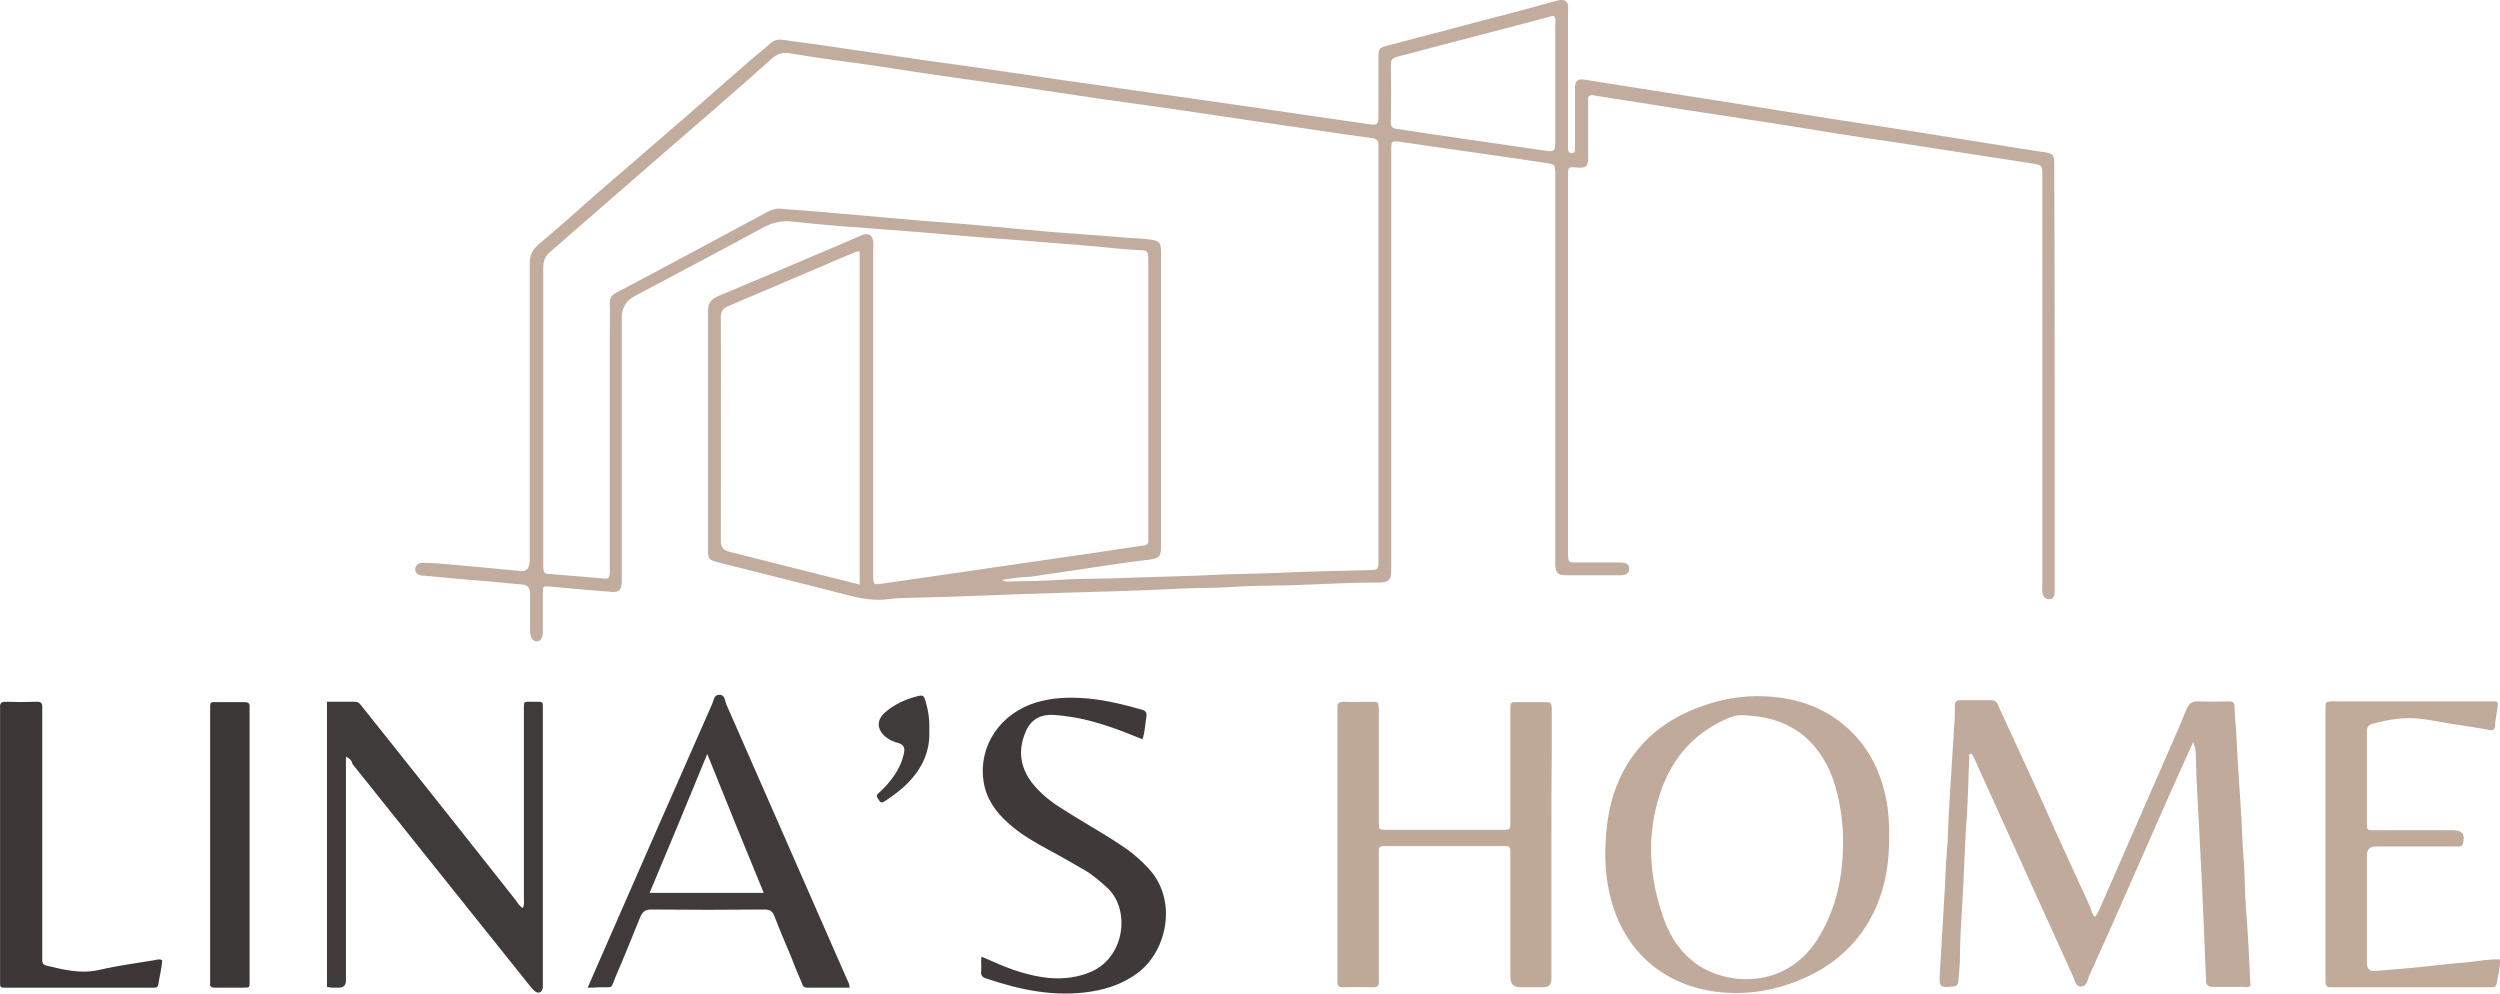 <?xml version="1.0" encoding="UTF-8"?>
<svg id="Calque_1" data-name="Calque 1" xmlns="http://www.w3.org/2000/svg" viewBox="0 0 646.23 256.82">
  <defs>
    <style>
      .cls-1 {
        fill: #c2ac9d;
      }

      .cls-2 {
        fill: #403a3a;
      }

      .cls-3 {
        fill: #c0aa9b;
      }

      .cls-4 {
        fill: #3f3939;
      }

      .cls-5 {
        fill: #3c3636;
      }

      .cls-6 {
        fill: #403b3b;
      }

      .cls-7 {
        fill: #3c3737;
      }

      .cls-8 {
        fill: #c0aa9a;
      }

      .cls-9 {
        fill: #bfa999;
      }
    </style>
  </defs>
  <path class="cls-1" d="m531.12,97.4v55.9c0,.9-.5,1.6-1.4,1.6s-1.5-.5-1.7-1.4c-.2-.6-.1-1.3-.1-1.9V45.6c0-3,0-2.9-3-3.4-8-1.2-15.9-2.5-23.9-3.7-8.7-1.4-17.5-2.6-26.3-4-7.6-1.2-15.1-2.5-22.7-3.6-6.7-1.1-13.4-2-20.1-3.1-6.4-1-12.8-2-19.1-3-.4-.1-.8-.2-1.2-.2-.7-.1-1.1.3-1.1.9v15.1c0,2.5-.5,2.9-3,2.7-2.1-.2-2.2-.2-2.2,2.2v98.1c.1,1.6.2,1.8,1.8,1.8h11.3c2,0,2.7.4,2.7,1.6s-.7,1.7-2.6,1.7h-13.7c-2.1,0-2.7-.6-2.8-2.7V44.3c-.1-1.7-.2-1.8-1.9-2.1-7.3-1.1-14.7-2.2-22-3.2-5.5-.8-11-1.6-16.6-2.4-1.7-.2-1.9,0-1.9,1.8v107.9c0,4-.2,4.3-4.4,4.3-7.4,0-14.9.5-22.3.7-4.8.1-9.6.1-14.4.4-4.8.4-9.6.2-14.4.5-9.4.5-18.8.7-28.3,1s-19,.6-28.5,1c-4.7.2-9.4.2-14.1.4-1.3,0-2.6.2-3.8.3-4.8.6-9.3-.8-13.9-2-9.9-2.5-19.8-5-29.7-7.5-2.7-.7-2.8-.8-2.8-3.6v-61.4c0-2,.7-3,2.5-3.8,12.2-5.1,24.4-10.3,36.6-15.5.3-.1.6-.3.9-.4,1.5-.5,2.5.1,2.7,1.7.1.7,0,1.4,0,2.2v83.9c0,2.8,0,2.7,2.8,2.3,6-.9,12-1.7,18-2.6,5.9-.9,11.8-1.7,17.8-2.6,5.1-.7,10.1-1.5,15.2-2.2,5.4-.8,10.7-1.6,16.1-2.4.9-.1,1.3-.5,1.2-1.4v-71.7c0-3.5,0-3.1-3.3-3.3-4.9-.3-9.9-.9-14.8-1.3-2.2-.2-4.5-.3-6.7-.5-8.7-.8-17.5-1.3-26.3-2.1-5.7-.5-11.4-1-17.2-1.4-7.8-.6-15.6-1.1-23.4-2-3.2-.4-5.7.3-8.4,1.8-10.8,5.9-21.7,11.6-32.6,17.4q-3.4,1.8-3.4,5.6v68.4c-.1,2-.6,2.6-2.6,2.5-2.9-.2-5.7-.5-8.6-.7-2.5-.2-5.1-.5-7.6-.7-1.5-.1-1.6,0-1.6,1.6v10.1c0,1.6-.6,2.5-1.6,2.5-1-.1-1.6-.9-1.7-2.5v-10.1q0-1.9-2-2.1c-5.2-.5-10.5-1-15.7-1.4-3.3-.3-6.5-.6-9.8-.9h-.5c-1-.2-1.7-.7-1.7-1.7.1-1,.8-1.6,1.8-1.6,1.2,0,2.4,0,3.6.1,6.9.6,13.8,1.2,20.7,1.9.2,0,.5,0,.7.1q2.8.4,2.8-2.6v-76.7c0-2.3.7-3.8,2.5-5.3,5.8-4.8,11.3-9.9,17-14.8,6.8-5.9,13.7-11.8,20.5-17.7,5.6-4.9,11.2-9.8,16.8-14.7,1.7-1.5,3.6-2.9,5.3-4.5,1-.9,2-1.2,3.3-1,2.9.4,5.9.8,8.8,1.2,6.2.9,12.3,1.8,18.5,2.7,5.8.9,11.7,1.7,17.5,2.5,6.2.9,12.5,1.8,18.7,2.7,6,.9,12,1.8,18,2.6,6.1.9,12.2,1.8,18.2,2.6,5.8.8,11.7,1.7,17.5,2.5,6.2.9,12.3,1.8,18.5,2.7,5.1.7,10.1,1.5,15.1,2.2.2,0,.5.1.7.1,2.3.3,2.5.1,2.5-2.2v-14.6c0-2.8,0-2.9,2.7-3.6,8.7-2.3,17.4-4.6,26.2-6.9,5.5-1.4,11-2.9,16.4-4.4.7-.2,1.4-.4,2.1-.4.9,0,1.5.5,1.6,1.4.1.6,0,1.3,0,1.9v35.2c0,.6.3,1.1,1,1.1.8,0,.8-.6.8-1.2v-15.6c0-1.9.7-2.5,2.5-2.2,7.2,1.1,14.3,2.3,21.5,3.4,6.8,1.1,13.5,2.1,20.3,3.2,7.7,1.2,15.4,2.5,23.2,3.7,7.6,1.2,15.1,2.3,22.7,3.5,8.7,1.4,17.5,2.8,26.2,4.2,1.3.2,2.7.4,4,.6,3.4.5,3.5.5,3.5,4.1.1,18.2.1,36.2.1,54.1Zm-272.1,52.5c1,.6,1.8.4,2.6.4,4-.1,8-.1,12-.4,4.6-.3,9.3-.3,13.9-.4,9.6-.4,19.2-.5,28.7-1,4.6-.2,9.3-.2,13.9-.4,7.6-.4,15.2-.5,22.8-.7,3.6-.1,3.4.2,3.4-3.4V37.6c.1-1.2-.5-1.7-1.6-1.9-4.7-.6-9.3-1.3-14-2-6.2-.9-12.3-1.8-18.5-2.7-5.8-.9-11.7-1.7-17.5-2.6-7.1-1-14.2-2-21.3-3-6-.9-12-1.8-18-2.7-6.2-.9-12.3-1.7-18.5-2.6-7.1-1-14.2-2.1-21.3-3.2-7.1-1-14.2-1.9-21.3-3.1-2.2-.4-3.6.2-5.1,1.6-3.1,2.8-6.3,5.6-9.5,8.4-5.8,5.1-11.7,10.2-17.5,15.2-4.1,3.6-8.2,7.1-12.3,10.7-5.9,5.1-11.8,10.3-17.7,15.4-1.4,1.2-1.8,2.4-1.8,4.2v77c.1,1.9.1,2,2.1,2.1,4.4.4,8.8.7,13.1,1.1,1.8.2,1.9.1,2-1.7v-60.9c0-2.9.1-5.8,0-8.6,0-1.3.5-2,1.6-2.6,13.1-6.9,26.1-13.9,39.1-20.9,1.3-.7,2.5-1,3.9-.8,4.5.4,9.1.6,13.6,1.1,2,.2,4,.3,6,.5,4.8.4,9.7.9,14.5,1.3,4.7.4,9.4.7,14.1,1.1,6.5.6,13,1.2,19.5,1.8,6.9.6,13.9,1,20.8,1.6,2.1.2,4.3.2,6.4.5,2.6.3,3,.8,3,3.4v75.8c0,2.8-.4,3.2-3.3,3.6-2.8.3-5.5.7-8.3,1.1-7.4,1.1-14.8,2.2-22.2,3.3-2.4,0-4.7.4-7.3.8Zm-36.8-84.9c-.7-.1-1.1.2-1.5.3-10.8,4.6-21.6,9.2-32.4,13.8-1.5.6-2,1.4-2,3,.1,19.3,0,38.5,0,57.8q0,2.2,2.1,2.7c7.7,1.9,15.3,3.9,23,5.8,3.5.9,7.1,1.8,10.8,2.7v-86.1ZM401.72,4.2c-.5-.2-1,.1-1.4.2-7.6,2-15.3,4-22.9,6-5.3,1.4-10.6,2.8-16,4.2-1,.3-1.9.5-1.9,2,.1,5,.1,10.1,0,15.1,0,1.1.5,1.5,1.5,1.6,2.8.4,5.7.9,8.5,1.3,9.9,1.4,19.7,2.9,29.6,4.3,2.7.4,2.9.3,2.9-2.5V6.5c0-.8.3-1.7-.3-2.3Z"/>
  <path class="cls-3" d="m541.52,237c.9-1,1.3-2.3,1.9-3.6,4.8-10.9,9.5-21.8,14.3-32.7,2.5-5.8,5.1-11.5,7.5-17.4.6-1.3,1.2-2,2.8-2,2.7.1,5.4.1,8.2,0,1,0,1.4.4,1.4,1.4,0,2.6.4,5.2.5,7.9.3,7.2.9,14.3,1.3,21.5.2,3.1.2,6.2.5,9.3.4,4.7.3,9.4.7,14.1.5,6.4.8,12.9,1.1,19.3-.7.6-1.6.3-2.3.3h-7.4c-1.2,0-1.8-.5-1.8-1.7v-.5c-.2-4.9-.4-9.7-.6-14.6-.3-7.7-.7-15.3-1.1-23-.3-6.6-.8-13.2-.9-19.8,0-1.2-.1-2.3-.7-3.7-2,4.5-4,8.8-5.9,13.1-4,9-7.9,18-11.9,27-3,6.9-6.1,13.7-9.2,20.6-.4,1-.5,2.6-2.1,2.5-1.4-.1-1.4-1.5-1.9-2.5-3.3-7.3-6.6-14.6-9.9-21.8-5.2-11.6-10.5-23.1-15.7-34.7-.2-.4-.3-.9-.8-1.2-.8.1-.5.7-.5,1.1-.2,5-.3,10.1-.6,15.1-.6,7.6-.7,15.3-1.2,22.9-.3,4.7-.6,9.4-.6,14.1,0,1.9-.3,3.8-.4,5.7-.1.9-.4,1.2-1.3,1.3-3.5.3-3.7.2-3.5-3.3.4-7.3.9-14.6,1.3-22,.2-3,.2-6.1.5-9.1.4-4.4.4-8.9.7-13.4.4-6.9.9-13.8,1.3-20.8.1-1.4.1-2.7.1-4.1,0-.9.4-1.3,1.3-1.3h8.2c1.2,0,1.5.8,1.8,1.6,2.1,4.6,4.3,9.3,6.4,13.9,2.9,6.2,5.7,12.5,8.5,18.8,2.9,6.4,5.9,12.8,8.8,19.2.3,1.1.5,1.9,1.2,2.5Z"/>
  <path class="cls-3" d="m488.32,216c.1,6.7-.9,12.8-3.4,18.6-4.2,9.4-11.4,15.6-20.9,19.2-5.7,2.2-11.7,3.2-17.9,2.8-14-.9-25.3-9-29.4-23.1-1.9-6.4-2.1-12.8-1.4-19.4.6-5.9,2.2-11.4,5.3-16.5,4.4-7.2,10.8-11.9,18.6-14.8,5.5-2.1,11.3-3.1,17.1-2.8,8.7.4,16.4,3.2,22.6,9.5,5.2,5.3,7.9,11.9,9,19.2.3,2.6.5,5.2.4,7.3Zm-11.9,2.4c.1-5.1-.6-10.2-2-15.1-1.1-3.9-2.9-7.4-5.5-10.5-4.7-5.4-10.9-7.6-17.9-7.9-1.3-.1-2.5,0-3.7.5-9,3.6-14.9,10.2-18,19.1-3.9,11.3-3.1,22.6,1,33.7,1.7,4.4,4.3,8.2,8.2,11,8.9,6.1,24.1,6.1,31.9-7.4,4.3-7.3,5.9-15.2,6-23.4Z"/>
  <path class="cls-9" d="m401.02,218.4v34.7q0,2.1-2.1,2.1h-6q-2.5,0-2.5-2.7v-30.4c0-3.8.4-3.4-3.3-3.4h-29.5c-.8,0-1.2.3-1.2,1.1v33.8c.1,1.1-.3,1.6-1.5,1.6-2.6-.1-5.1-.1-7.7,0-1.2,0-1.6-.5-1.5-1.6v-70.6c-.1-1.3.5-1.6,1.7-1.6,2.4.1,4.8,0,7.2,0,1.7,0,1.7.1,1.8,1.8v29.5c0,1.7.1,1.8,1.7,1.8h30.5c1.7,0,1.8-.1,1.8-2v-28c0-3.4-.3-3,3.1-3h5.8c1.7,0,1.7.1,1.8,1.8v10.1c-.1,8.2-.1,16.6-.1,25Z"/>
  <path class="cls-6" d="m89.42,195.6v57.9q0,1.8-1.9,1.8c-1,0-1.9.1-3-.2v-73.7h7.2c1.1,0,1.5.8,2,1.4,3.1,3.9,6.3,7.9,9.4,11.8,10.1,12.7,20.2,25.4,30.2,38.1.5.7.9,1.5,1.8,2,.5-.8.3-1.7.3-2.5v-48.2c0-3-.3-2.6,2.7-2.6h1.4c.6,0,.8.4.8.9v72.9c-.1,1.3-1.1,1.8-2.1,1-.6-.5-1.1-1.2-1.6-1.8-15.2-19-30.3-37.9-45.5-56.9-.1-.6-.5-1.4-1.7-1.9Z"/>
  <path class="cls-2" d="m151.92,255.3c1.1-2.5,2-4.7,3-6.9,9.7-22.2,19.4-44.3,29.2-66.5.4-.9.4-2.2,1.7-2.3,1.6-.1,1.5,1.4,1.9,2.4,10.4,23.7,20.8,47.4,31.2,71.1.3.6.7,1.3.7,2.2h-11c-1,0-1.2-.7-1.4-1.3-1-2.4-2-4.7-2.9-7.1-1.4-3.3-2.8-6.6-4.1-10-.5-1.3-1.1-1.8-2.6-1.8-9.8.1-19.5.1-29.3,0-1.6,0-2.2.6-2.8,1.9-2.1,5.2-4.2,10.4-6.4,15.5-1.4,3.3-.4,2.6-4.1,2.7-.9.1-1.8.1-3.1.1Zm16-24.5h29.5c-4.9-11.9-9.7-23.7-14.6-35.9-5,12.2-9.9,24-14.9,35.9Z"/>
  <path class="cls-4" d="m295.32,191.1c-5.8-2.4-11.4-4.5-17.3-5.6-1.9-.3-3.8-.6-5.7-.7-3.5-.2-6,1.3-7.3,4.6-1.9,4.6-1.3,8.9,1.7,12.9,1.9,2.4,4.2,4.4,6.8,6.1,2.8,1.8,5.7,3.6,8.6,5.3,3.2,1.9,6.3,3.8,9.3,5.9,1.9,1.4,3.6,2.9,5.2,4.6,7.9,8.1,5.2,21.4-2.4,27.2-3.6,2.7-7.7,4.2-12.1,4.9-9.4,1.5-18.4-.4-27.3-3.4-.9-.3-1.3-.8-1.2-1.8.1-.9,0-1.8,0-2.6,0-.3,0-.6.1-1.2,1,.4,1.9.8,2.8,1.2,4.7,2.1,9.5,3.8,14.7,4.3,3.7.3,7.3-.1,10.8-1.6,9-3.9,10.2-16.5,4-21.9-1.8-1.6-3.6-3.2-5.7-4.4-3.1-1.8-6.2-3.6-9.4-5.3-3.1-1.7-6.3-3.5-9.1-5.8-3.4-2.8-6.2-6-7.3-10.4-2.1-9,2.8-17.8,11.8-21.3,4-1.5,8.2-1.9,12.5-1.7,5.5.2,10.9,1.5,16.2,3,1.2.3,1.5.8,1.3,2-.3,1.6-.3,3.6-1,5.7Z"/>
  <path class="cls-8" d="m646.22,248c.1,2.2-.5,4.1-.8,6-.1.8-.5,1.3-1.4,1.2h-41.4c-1,.1-1.5-.3-1.5-1.4v-69.5c0-3.2-.3-3,2.9-3h39.9c2,0,1.9,0,1.6,2.1-.2,1.4-.5,2.8-.6,4.3-.1,1-.4,1.2-1.4,1-3.7-.7-7.4-1.2-11.1-1.8-2.3-.4-4.5-.9-6.8-1.1-4.2-.5-8.3.2-12.3,1.3-1.2.3-1.5,1-1.5,2.1v23.7c0,1.6.1,1.7,1.8,1.7h20.4c2.5,0,3.3,1.1,2.6,3.5-.1.4-.4.7-.8.7h-21.6q-2.4,0-2.4,2.3v27.8q0,2.2,2.1,2.1c4.1-.3,8.3-.7,12.4-1.1,4-.4,7.9-.9,11.9-1.2,2.6-.3,5.2-.8,8-.7Z"/>
  <path class="cls-5" d="m41.92,248.2c-.1,2.1-.7,4.2-1,6.3-.1.6-.4.8-1,.8H.82c-.6,0-.8-.3-.8-.9v-71.4c-.1-1.1.2-1.6,1.4-1.6,2.6.1,5.3.1,7.9,0,1.4-.1,1.7.5,1.6,1.7v65c0,.8.2,1.3,1.1,1.5,4.5,1.1,8.9,2.2,13.7,1.1,4.7-1.1,9.4-1.7,14.2-2.5.6-.1,1.2-.4,2,0Z"/>
  <path class="cls-7" d="m64.52,218.4v34.8c0,2.2.2,2.1-2,2.1h-7c-1,0-1.3-.3-1.2-1.2v-70c0-3-.2-2.6,2.5-2.6h6.5c.9,0,1.3.4,1.2,1.3v35.6Z"/>
  <path class="cls-6" d="m240.22,189.1c.2,5.8-2.4,10.5-6.7,14.4-1.5,1.3-3.1,2.5-4.8,3.6-.5.3-1,.6-1.4-.1-.3-.6-1.2-1.2-.2-2,1.5-1.3,2.8-2.8,4-4.5,1.3-1.9,2.2-3.9,2.6-6.1q.3-1.8-1.4-2.3c-1.3-.3-2.6-.9-3.6-1.8-2.1-1.9-2.1-4.2,0-6.1,2.4-2.1,5.2-3.4,8.3-4.2,1.6-.4,1.8-.3,2.3,1.5.7,2.4,1,4.8.9,7.6Z"/>
</svg>